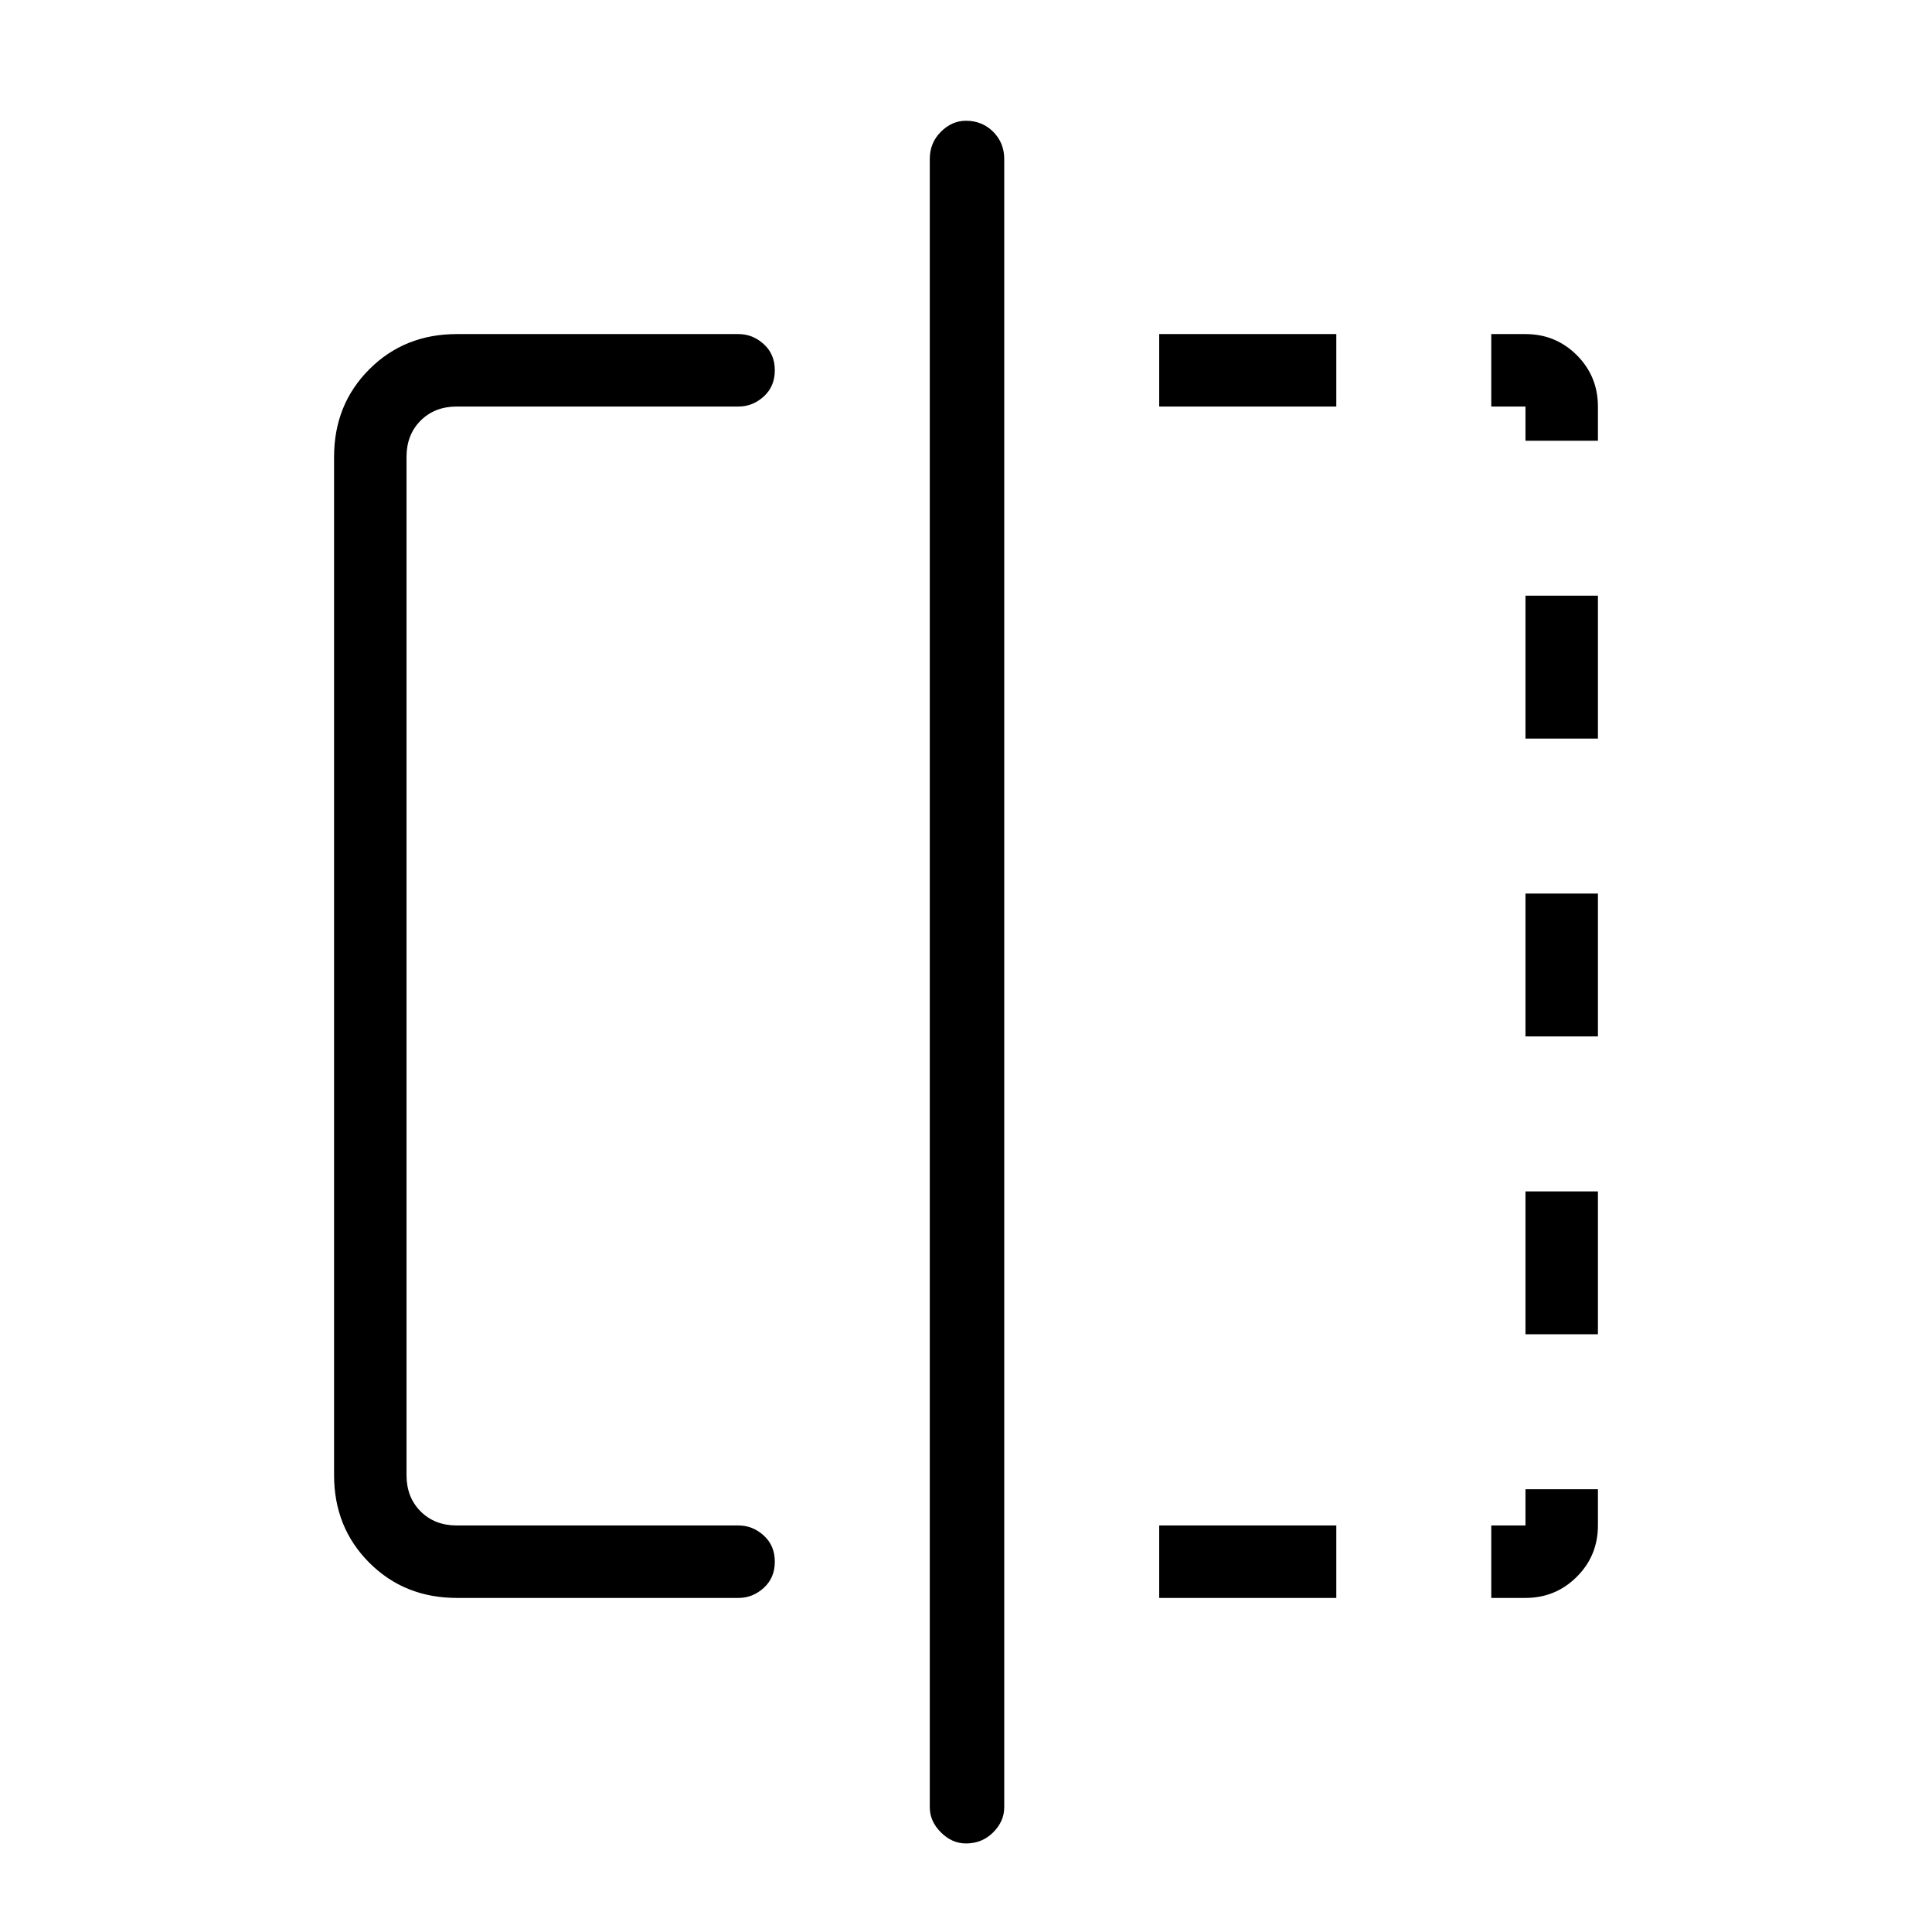 <svg xmlns="http://www.w3.org/2000/svg" height="24" width="24"><path d="M5.675 19.85q-.65 0-1.087-.437-.438-.438-.438-1.088V5.675q0-.65.438-1.088.437-.437 1.087-.437h3.5q.175 0 .313.125.137.125.137.325t-.137.325q-.138.125-.313.125h-3.5q-.275 0-.45.175t-.175.45v12.65q0 .275.175.45t.45.175h3.5q.175 0 .313.125.137.125.137.325t-.137.325q-.138.125-.313.125ZM12 22.9q-.175 0-.312-.138-.138-.137-.138-.312V1.975q0-.2.138-.338.137-.137.312-.137.2 0 .338.137.137.138.137.338V22.45q0 .175-.137.312-.138.138-.338.138Zm6.95-17.85h-.425v-.9h.425q.375 0 .638.262.262.263.262.638v.425h-.9Zm0 7.825V11.1h.9v1.775Zm0 6.975h-.425v-.9h.425v-.45h.9v.45q0 .375-.262.637-.263.263-.638.263Zm0-10.675V7.4h.9v1.775Zm0 7.4V14.8h.9v1.775ZM14.4 19.85v-.9h2.2v.9Zm0-14.8v-.9h2.2v.9Z"/></svg>